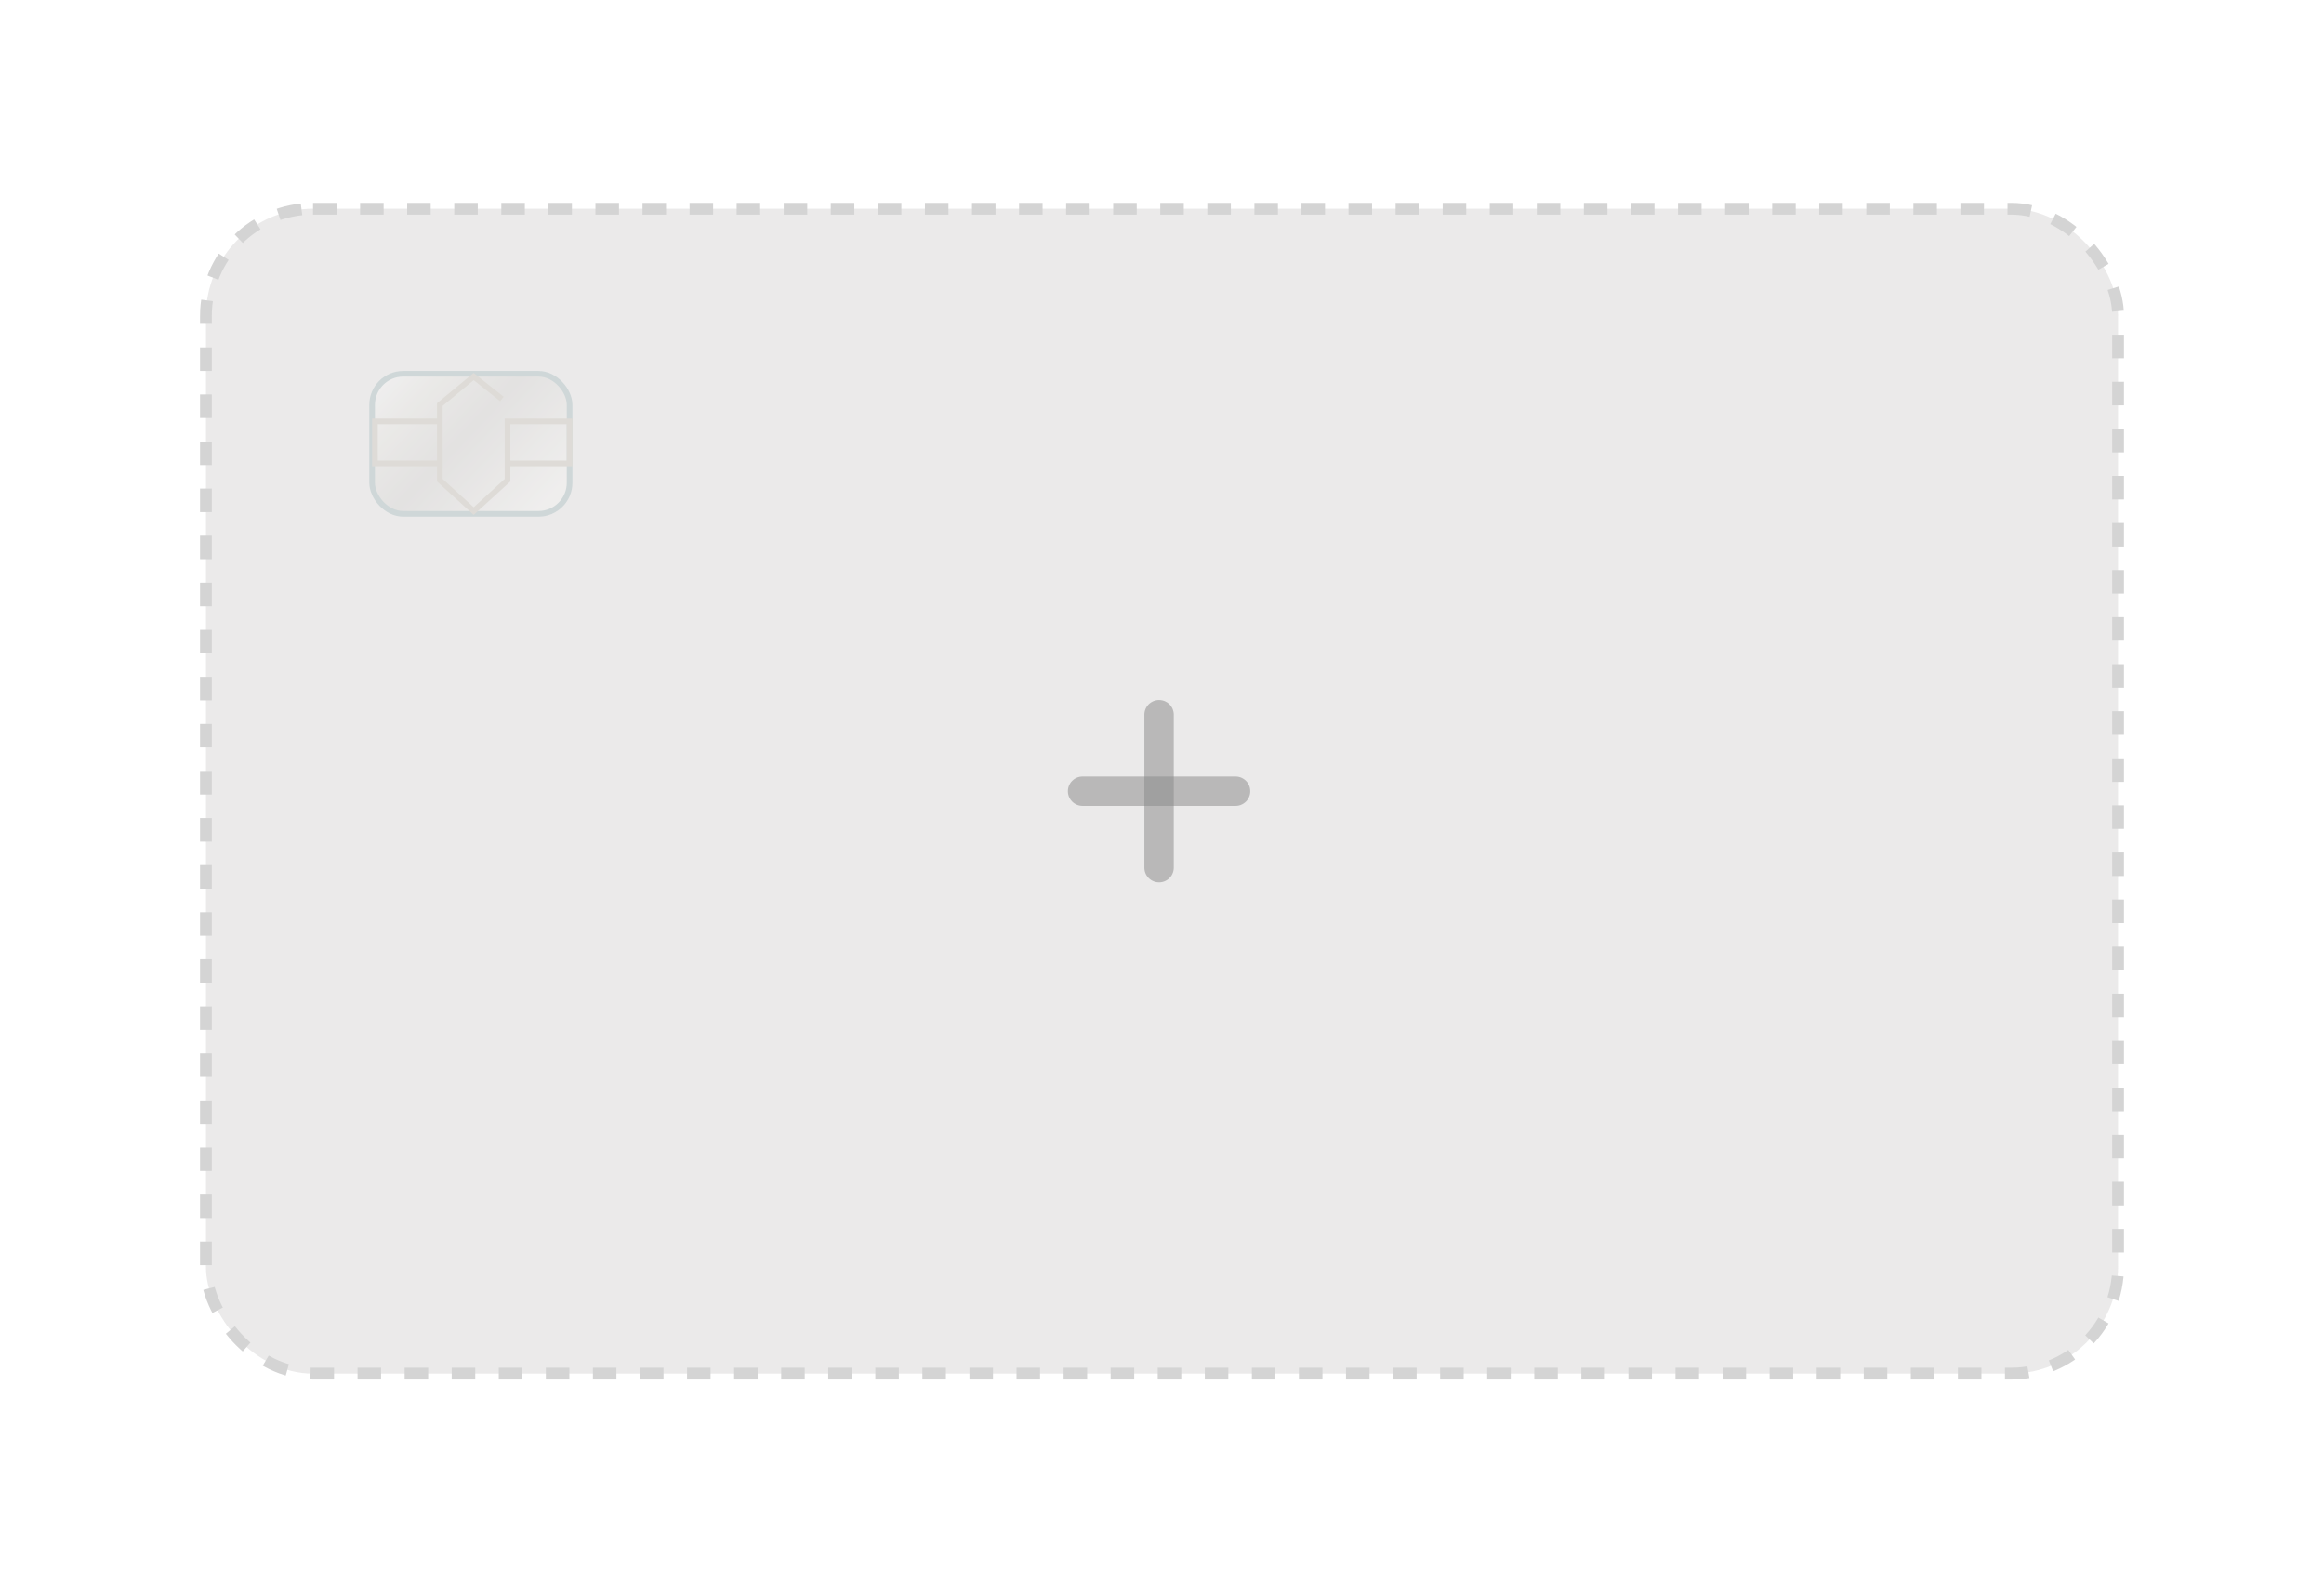 <svg width="395" height="269" viewBox="0 0 395 269" fill="none" xmlns="http://www.w3.org/2000/svg">
<g opacity="0.7" filter="url(#filter0_d_927_1952)">
<rect x="35" y="23" width="325" height="198" rx="18.204" fill="#E2E1E1" stroke="#C2C2C2" stroke-width="2" stroke-dasharray="4 4"/>
<g opacity="0.2">
<rect x="63.248" y="51.051" width="33.562" height="23.802" rx="5.281" fill="url(#paint0_linear_927_1952)" stroke="#1D5C63" stroke-width="0.96"/>
<path d="M85.303 55.333L80.508 51.523L74.754 56.285V59.142M86.262 66.285V69.142L80.508 74.381L74.754 69.142V66.285M86.262 66.285V59.142H96.81V66.285H86.262ZM74.754 66.285H63.727V59.142H74.754M74.754 66.285V59.142" stroke="#87795A" stroke-width="0.96"/>
</g>
<path d="M184 122H210" stroke="#545454" stroke-opacity="0.5" stroke-width="5" stroke-linecap="round"/>
<path d="M197 109L197 135" stroke="#545454" stroke-opacity="0.5" stroke-width="5" stroke-linecap="round"/>
</g>
<defs>
<filter id="filter0_d_927_1952" x="0.393" y="0.876" width="394.214" height="267.214" filterUnits="userSpaceOnUse" color-interpolation-filters="sRGB">
<feFlood flood-opacity="0" result="BackgroundImageFix"/>
<feColorMatrix in="SourceAlpha" type="matrix" values="0 0 0 0 0 0 0 0 0 0 0 0 0 0 0 0 0 0 127 0" result="hardAlpha"/>
<feOffset dy="12.483"/>
<feGaussianBlur stdDeviation="16.804"/>
<feComposite in2="hardAlpha" operator="out"/>
<feColorMatrix type="matrix" values="0 0 0 0 0.102 0 0 0 0 0.235 0 0 0 0 0.251 0 0 0 0.15 0"/>
<feBlend mode="normal" in2="BackgroundImageFix" result="effect1_dropShadow_927_1952"/>
<feBlend mode="normal" in="SourceGraphic" in2="effect1_dropShadow_927_1952" result="shape"/>
</filter>
<linearGradient id="paint0_linear_927_1952" x1="68.521" y1="49.619" x2="99.486" y2="78.879" gradientUnits="userSpaceOnUse">
<stop stop-color="white"/>
<stop offset="0.115" stop-color="#E0DED2"/>
<stop offset="0.371" stop-color="#A8A59F"/>
<stop offset="0.781" stop-color="#FFFDF7"/>
</linearGradient>
</defs>
</svg>

